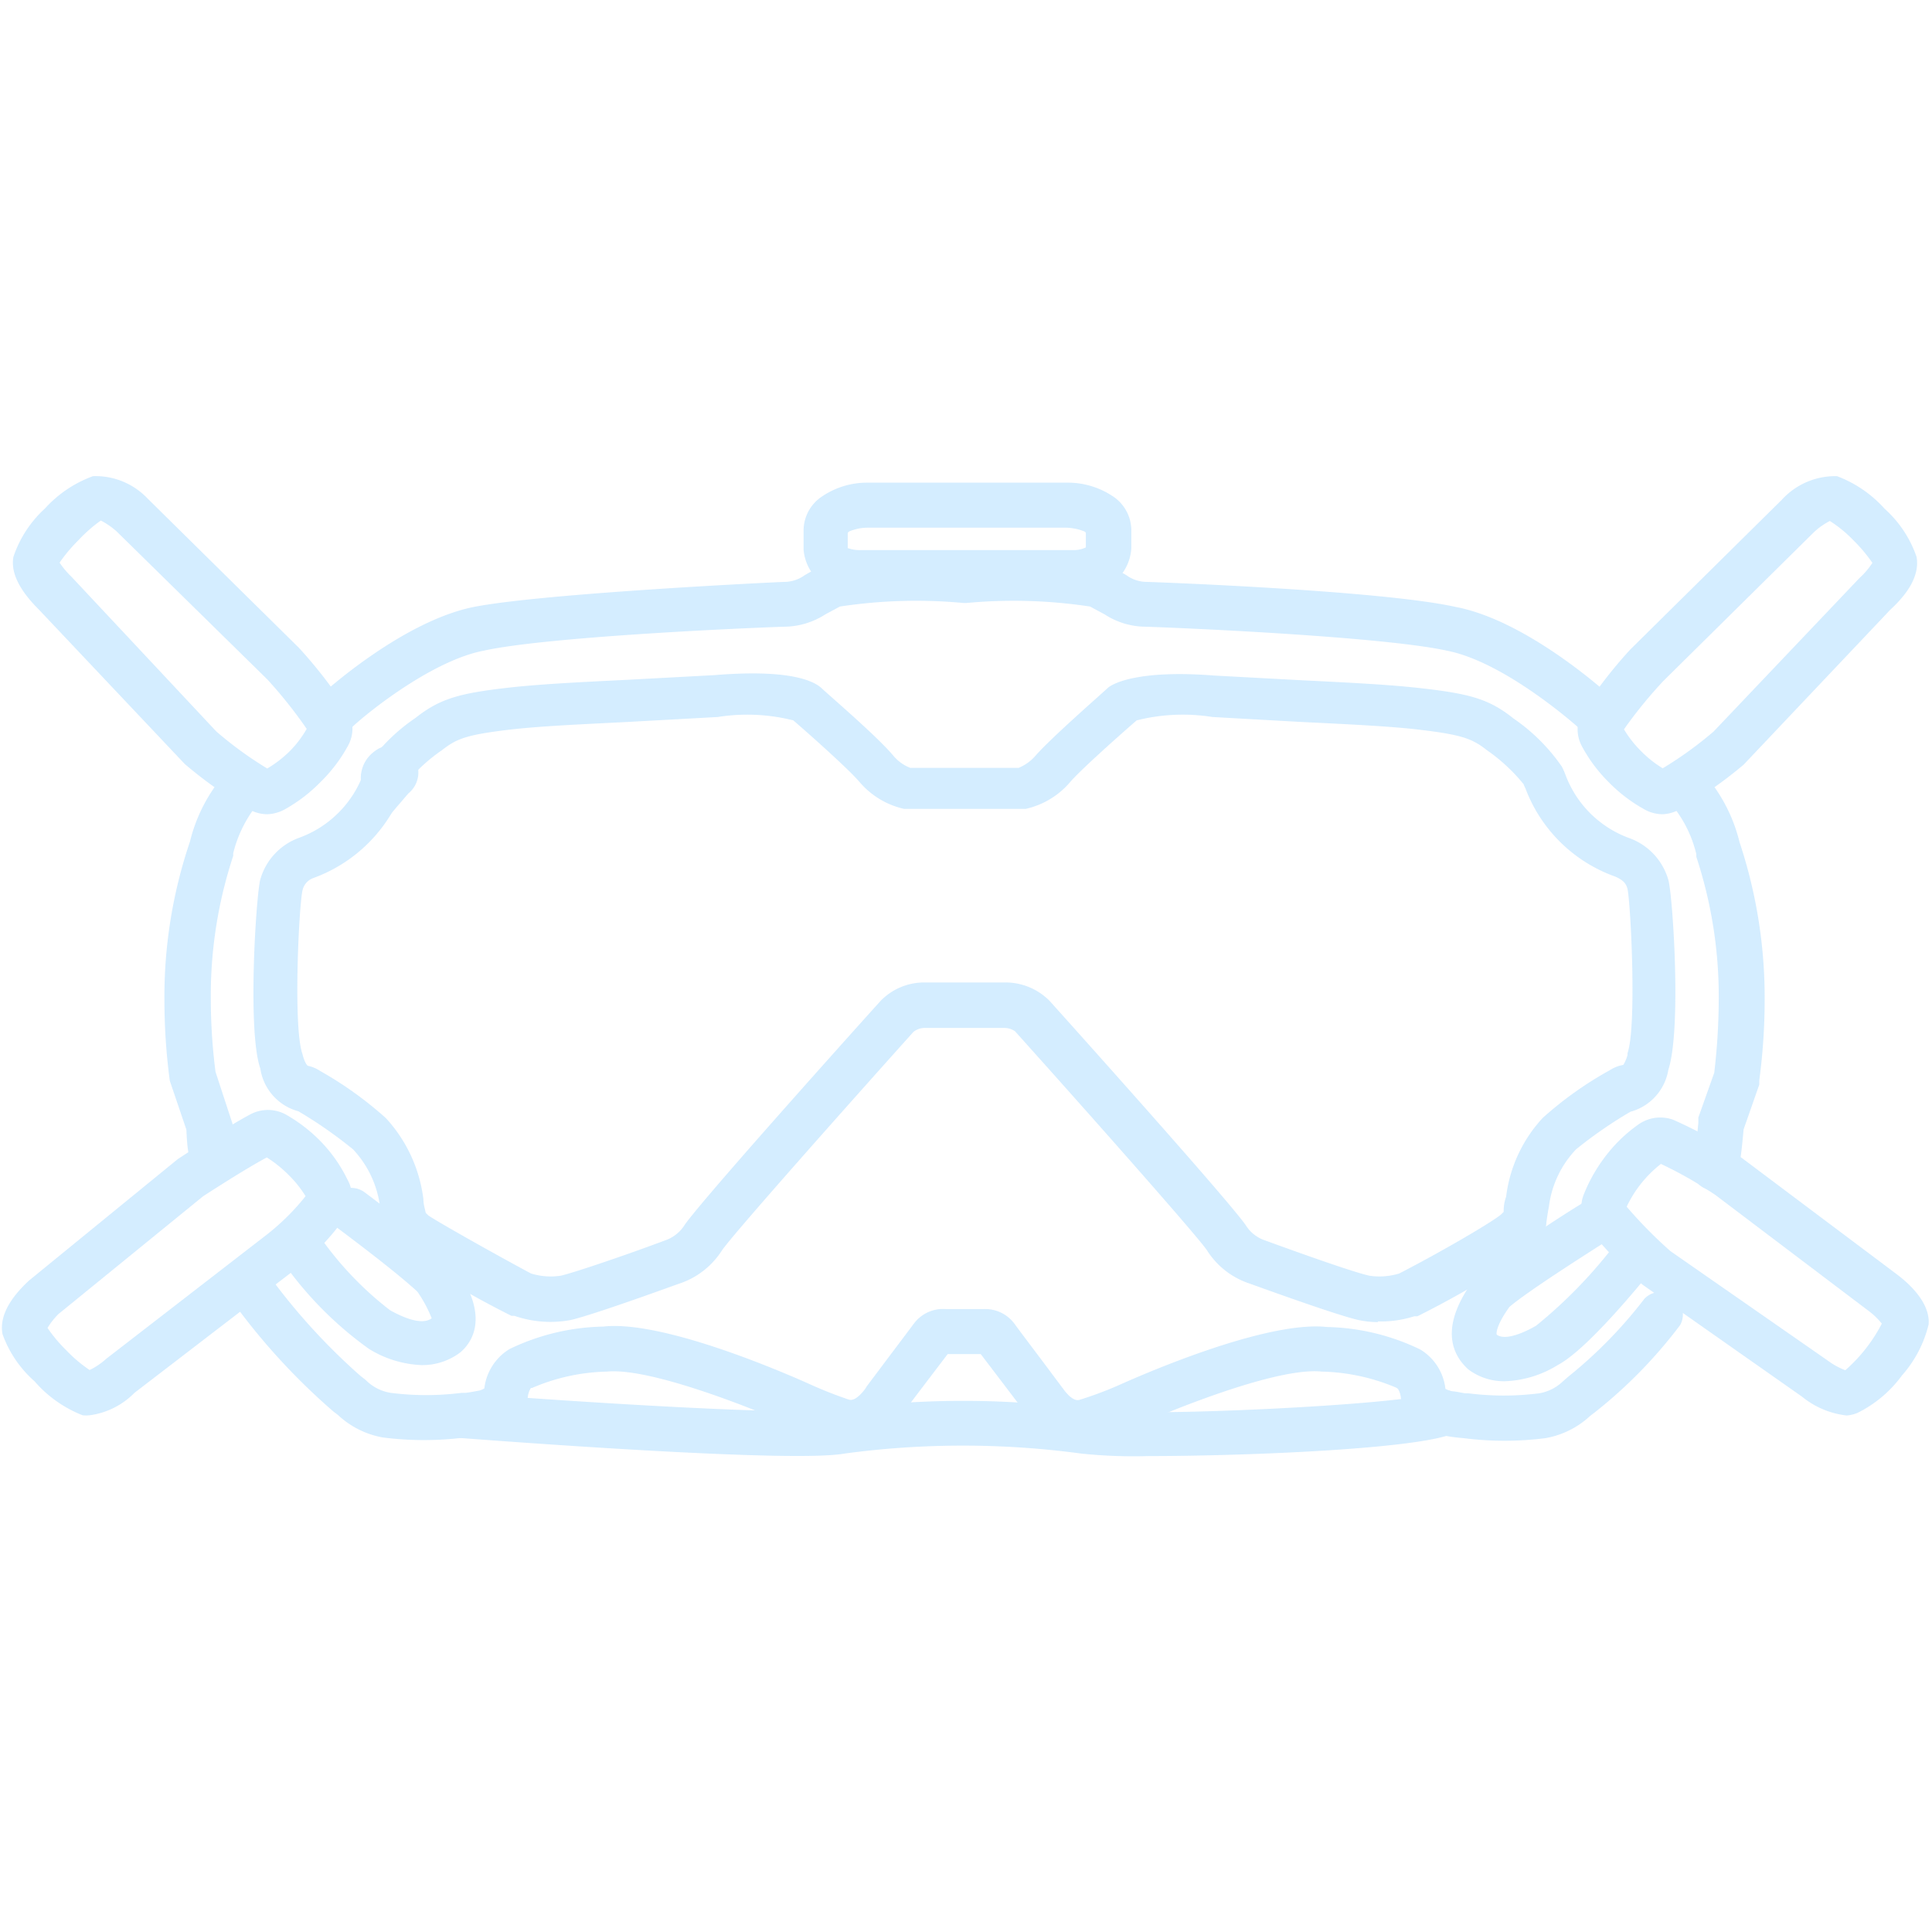 <svg width="100px" height="100px" id="图层_1" data-name="图层 1" xmlns="http://www.w3.org/2000/svg" viewBox="0 0 86.24 62.93" opacity="0.3"><defs><style>.cls-1{fill:#6FC1FE}</style></defs><path class="cls-1" d="M17.08 25.1l-.73-1.21a1.47 1.47 0 0 1 .36-2 1.2 1.2 0 0 1 1.52 1.87zm-.43-2.19a.86.86 0 0 0 .23.48.78.78 0 0 0 1 .16.57.57 0 0 0 .25-.63l-.87.49-.59-.58a.22.22 0 0 1 0 .08l-.18-.16z" id="Fill-3" fill="#6FC1FE"/><path class="cls-1" d="M38.4 14.9a3.2 3.2 0 0 1-1.4-.33 2.09 2.09 0 0 1-1.13-1.7V12a1.83 1.83 0 0 1 .76-1.45 3.58 3.58 0 0 1 2.09-.66h8.92a3.61 3.61 0 0 1 2.11.66A1.83 1.83 0 0 1 50.5 12v.8a2.1 2.1 0 0 1-1.13 1.76 3.08 3.08 0 0 1-1.59.32H38.4zm9.53-2a1.23 1.23 0 0 0 .54-.12v-.65a.17.17 0 0 0-.06-.06 2.34 2.34 0 0 0-.81-.17h-8.9a2.13 2.13 0 0 0-.8.17l-.06.06v.68a1.58 1.58 0 0 0 .59.09h9.48z" id="Fill-9" fill="#6FC1FE"/><path fill="#6FC1FE" class="cls-1" d="M11.94 24.69a1.66 1.66 0 0 1-.75-.18 18.93 18.93 0 0 1-2.87-2l-.08-.07-6.5-6.88C1.27 15.09.42 14.15.6 13.2A5.12 5.12 0 0 1 2 11.05 5.39 5.39 0 0 1 4.15 9.6a3.2 3.2 0 0 1 2.44 1l6.76 6.67a21.15 21.15 0 0 1 2.18 2.83 1.57 1.57 0 0 1 0 1.54 6.83 6.83 0 0 1-1.21 1.6 7 7 0 0 1-1.55 1.2 1.75 1.75 0 0 1-.83.25zM9.66 21a16.78 16.78 0 0 0 2.27 1.65 5.21 5.21 0 0 0 1-.77 4.73 4.73 0 0 0 .76-1 20.25 20.25 0 0 0-1.76-2.21l-6.72-6.6a3.37 3.37 0 0 0-.71-.49 6.64 6.64 0 0 0-1 .88 6.93 6.93 0 0 0-.84 1 3.77 3.77 0 0 0 .53.63zm4.12.11zm0-.39zm-9.35-9.16z" id="Stroke-11"/><path fill="#6FC1FE" class="cls-1" d="M74.21 24.69a1.65 1.65 0 0 1-.83-.23 6.86 6.86 0 0 1-1.58-1.21 6.76 6.76 0 0 1-1.18-1.58 1.59 1.59 0 0 1 0-1.54 20.36 20.36 0 0 1 2.15-2.79l6.77-6.69A3.23 3.23 0 0 1 82 9.6a5.39 5.39 0 0 1 2.12 1.45 5.12 5.12 0 0 1 1.43 2.15c.18 1-.66 1.89-1.18 2.37l-6.54 6.91a18.93 18.93 0 0 1-2.87 2 1.66 1.66 0 0 1-.75.21zm-1.72-3.79a4.91 4.91 0 0 0 .73.94 5 5 0 0 0 1 .8A16.78 16.78 0 0 0 76.49 21L83 14.15a3.5 3.5 0 0 0 .58-.68 7.09 7.09 0 0 0-.84-1 5.73 5.73 0 0 0-1.06-.87 3.12 3.12 0 0 0-.72.51l-6.71 6.63a20.28 20.28 0 0 0-1.76 2.16zm-1-.28zm10.23-9.06z" id="Stroke-13"/><path fill="#6FC1FE" class="cls-1" d="M4 51.52a1.63 1.63 0 0 1-.31 0A5.47 5.47 0 0 1 1.54 50a5.09 5.09 0 0 1-1.43-2.11c-.18-1 .67-1.9 1.18-2.38l6.64-5.42c.09-.06 2.15-1.42 3.24-2a1.67 1.67 0 0 1 1.58 0 7 7 0 0 1 1.58 1.22A6.56 6.56 0 0 1 15.51 41a1.55 1.55 0 0 1 0 1.53 10.85 10.85 0 0 1-2.45 2.57L6 50.52a3.44 3.44 0 0 1-2 1zm0-2zm-1.88-1.9a6.7 6.7 0 0 0 .84 1A6.31 6.31 0 0 0 4 49.5a3.09 3.09 0 0 0 .74-.5l7.1-5.49a10.36 10.36 0 0 0 1.8-1.77 4.86 4.86 0 0 0-.73-.92 5.54 5.54 0 0 0-1-.81c-.94.5-2.56 1.55-2.84 1.73L2.61 47a3.31 3.31 0 0 0-.49.62zM14.64 42z" id="Stroke-15"/><path fill="#6FC1FE" class="cls-1" d="M82.44 51.53a3.82 3.82 0 0 1-2-.84l-7.12-5a19.18 19.18 0 0 1-2.44-2.54 1.56 1.56 0 0 1-.17-1.52 7.13 7.13 0 0 1 1-1.73 6.66 6.66 0 0 1 1.41-1.35 1.69 1.69 0 0 1 1.57-.22 19.1 19.1 0 0 1 3.07 1.71l6.9 5.18c.56.42 1.5 1.27 1.43 2.24a5.32 5.32 0 0 1-1.19 2.28 5.45 5.45 0 0 1-2 1.68 1.69 1.69 0 0 1-.46.11zm-7.88-7.34l7 4.87a3.4 3.4 0 0 0 .81.45A7.14 7.14 0 0 0 84 47.43a3.21 3.21 0 0 0-.59-.57l-6.82-5.16a17.81 17.81 0 0 0-2.45-1.4 5.31 5.31 0 0 0-1.53 1.91 20.48 20.48 0 0 0 1.95 1.98zM72.47 42z" id="Stroke-17"/><path fill="#6FC1FE" class="cls-1" d="M18.82 49.28a4.83 4.83 0 0 1-2.36-.73 16.29 16.29 0 0 1-3.55-3.48 1 1 0 0 1 .16-1.4 1 1 0 0 1 1.41.16 14.94 14.94 0 0 0 2.93 3c.43.24 1.39.72 1.86.36a5.83 5.83 0 0 0-.64-1.19c-1.08-1-3.53-2.81-3.55-2.83a1 1 0 0 1 1.2-1.6c.11.08 2.67 2 3.76 3l.13.14c1.69 2.24 1 3.47.38 4a2.8 2.8 0 0 1-1.73.57z" id="Stroke-19"/><path fill="#6FC1FE" class="cls-1" d="M67.18 50a2.65 2.65 0 0 1-1.64-.53c-.66-.6-1.38-1.83.3-4.07l.13-.14a55.88 55.88 0 0 1 5.16-3.51 1 1 0 0 1 1.38.32 1 1 0 0 1-.33 1.38c-1 .64-3.88 2.45-4.8 3.23-.65.9-.58 1.24-.57 1.24.41.31 1.37-.17 1.76-.4a21.28 21.28 0 0 0 3.6-3.73 1 1 0 0 1 1.4-.16 1 1 0 0 1 .16 1.41c-.47.58-2.88 3.55-4.2 4.24a4.8 4.8 0 0 1-2.35.72z" id="Stroke-19-2" data-name="Stroke-19"/><path fill="#6FC1FE" class="cls-1" d="M38 52.86a2.28 2.28 0 0 1-.75-.13 17.47 17.47 0 0 1-2-.78c-1.6-.72-6.24-2.57-8.15-2.38a8.88 8.88 0 0 0-3.35.73h-.05a.89.89 0 0 0-.14.41 2.08 2.08 0 0 1-1.7 1.64 9.85 9.85 0 0 1-1.1.16 14.45 14.45 0 0 1-3.67 0 3.93 3.93 0 0 1-2-1l-.21-.16a29 29 0 0 1-4.61-5.06 1 1 0 0 1 1.62-1.17 27.77 27.77 0 0 0 4.21 4.65l.22.17a2 2 0 0 0 1.13.58 12.45 12.45 0 0 0 3.14 0h.14c.13 0 .43-.06.7-.11a1.16 1.16 0 0 0 .19-.09 2.38 2.38 0 0 1 1.13-1.76 10.07 10.07 0 0 1 4.18-1c2.77-.31 8.54 2.27 9.19 2.56a18.51 18.51 0 0 0 1.77.7c.33.11.73-.49.74-.49l.05-.09 2.12-2.82a1.62 1.62 0 0 1 1.43-.64h1.67a1.62 1.62 0 0 1 1.38.65c.11.16 1.36 1.81 2.11 2.82l.07.09s.4.6.73.49a16.66 16.66 0 0 0 1.81-.68c.67-.3 6.45-2.88 9.24-2.57a10 10 0 0 1 4.15 1 2.35 2.35 0 0 1 1.13 1.76 1.47 1.47 0 0 0 .29.11c.18 0 .48.08.62.09h.12a12.53 12.53 0 0 0 3.15 0 2 2 0 0 0 1.07-.54l.23-.2a20.31 20.31 0 0 0 3.41-3.49A1 1 0 0 1 75 47.49a21.28 21.28 0 0 1-3.8 3.89l-.21.16a3.93 3.93 0 0 1-2 1 14.37 14.37 0 0 1-3.66 0 7.76 7.76 0 0 1-1-.14c-1.41-.39-1.72-1.21-1.8-1.66a.86.86 0 0 0-.13-.4l-.07-.05a9 9 0 0 0-3.33-.72c-1.93-.21-6.57 1.66-8.2 2.39a16.67 16.67 0 0 1-1.95.77 2.7 2.7 0 0 1-3.07-1.31l-2-2.63H42.3l-2 2.63a2.94 2.94 0 0 1-2.3 1.44zm-14.33-2.5h-.06zm.07 0zm37.76-3a4.24 4.24 0 0 1-.85-.09c-1-.22-4.5-1.5-4.9-1.64a3.56 3.56 0 0 1-1.87-1.47c-.41-.62-5.47-6.33-8.57-9.78a.83.83 0 0 0-.5-.15H41.3a.81.81 0 0 0-.53.18c-3.07 3.42-8.14 9.13-8.55 9.76a3.6 3.6 0 0 1-1.92 1.48c-.34.12-3.85 1.4-4.84 1.62a4.92 4.92 0 0 1-2.5-.19h-.13a44.13 44.13 0 0 1-5.11-3l-.1-.11a1.54 1.54 0 0 1-.56-1.11c0-.12 0-.31-.09-.6a4.58 4.58 0 0 0-1.21-2.61 19.64 19.64 0 0 0-2.44-1.7 2.33 2.33 0 0 1-1.7-1.91c-.59-1.69-.18-7.81 0-8.44a2.79 2.79 0 0 1 1.71-1.85 4.8 4.8 0 0 0 2.9-2.89l.14-.31a8.27 8.27 0 0 1 2.18-2.16c1.09-.87 2-1.1 4.07-1.34 1.38-.16 3.14-.25 5.38-.36l3.91-.21c3.31-.27 4.41.25 4.77.59s2.49 2.16 3.19 3a1.87 1.87 0 0 0 .76.55h4.84a2 2 0 0 0 .76-.55c.7-.8 2.95-2.76 3.2-3s1.45-.83 4.77-.57l3.9.21c2.23.11 4 .2 5.37.36 2.1.24 3 .47 4.08 1.34a8.36 8.36 0 0 1 2.17 2.16 3.33 3.33 0 0 1 .14.31 4.79 4.79 0 0 0 2.85 2.87 2.8 2.8 0 0 1 1.76 1.87c.19.62.6 6.65 0 8.48a2.33 2.33 0 0 1-1.69 1.87 19.51 19.51 0 0 0-2.43 1.68 4.52 4.52 0 0 0-1.21 2.55c-.07.37-.09.56-.11.68a1.53 1.53 0 0 1-.55 1.11l-.11.11a43 43 0 0 1-5.1 3h-.14a4.87 4.87 0 0 1-1.62.23zm-37.8-2.17a3 3 0 0 0 1.33.1c.65-.15 3.13-1 4.64-1.57a1.67 1.67 0 0 0 .84-.62c.47-.79 6.85-7.92 8.8-10.08a2.71 2.71 0 0 1 1.95-.82h3.59a2.77 2.77 0 0 1 2 .82c1.94 2.16 8.32 9.29 8.8 10.08a1.6 1.6 0 0 0 .78.6c1.56.57 4 1.44 4.7 1.59a3 3 0 0 0 1.33-.1c1.94-1 4.22-2.34 4.55-2.64l.11-.11c0-.14 0-.36.11-.68a6.3 6.3 0 0 1 1.64-3.52 16.22 16.22 0 0 1 3-2.13 1.58 1.58 0 0 1 .59-.23 1.58 1.58 0 0 0 .19-.45v-.08c.41-1.17.15-6.55 0-7.32-.06-.21-.14-.38-.56-.56a6.67 6.67 0 0 1-4-3.94 1.26 1.26 0 0 1-.08-.18 7.92 7.92 0 0 0-1.64-1.52c-.66-.52-1.12-.69-3.07-.92-1.31-.15-3-.23-5.24-.34l-3.94-.22a8.44 8.44 0 0 0-3.38.15c-.74.64-2.45 2.16-2.95 2.73a3.65 3.65 0 0 1-2 1.22h-5.44a3.66 3.66 0 0 1-2-1.22c-.5-.58-2.23-2.12-2.94-2.73a8.41 8.41 0 0 0-3.37-.15l-4 .22c-2.2.11-3.94.19-5.25.34-1.95.23-2.4.4-3.06.92a7.59 7.59 0 0 0-1.64 1.52l-.08.18a6.74 6.74 0 0 1-4 4 .76.76 0 0 0-.51.57c-.16.74-.42 6.12 0 7.29.11.45.24.53.24.53a1.54 1.54 0 0 1 .55.23 16.58 16.58 0 0 1 2.93 2.1 6.52 6.52 0 0 1 1.68 3.63c0 .25.08.46.1.6l.12.12c.36.25 2.63 1.54 4.58 2.59zm11.66-24.75zm15.42 0zm25.75 21.17l-.53-.27a1 1 0 0 1-.37-1.34c.05-.28.13-1 .18-1.53v-.24l.71-2a28.71 28.71 0 0 0 .2-3.2 19.91 19.91 0 0 0-1-6.44v-.12a5.42 5.42 0 0 0-.94-2 1 1 0 1 1 1.51-1.31 7.22 7.22 0 0 1 1.36 2.78A22 22 0 0 1 78.77 33a27.29 27.29 0 0 1-.24 3.57v.19l-.7 2c-.18 2-.28 2.29-.79 2.56zm-67.07-.82a1.08 1.08 0 0 1-.5-.12c-.51-.29-.59-.77-.64-1.9l-.74-2.18A27.29 27.29 0 0 1 7.34 33a21.55 21.55 0 0 1 1.14-7.09 7.22 7.22 0 0 1 1.36-2.78 1 1 0 0 1 1.51 1.3 5.63 5.63 0 0 0-.94 2v.12a19.89 19.89 0 0 0-1 6.44 25.61 25.61 0 0 0 .21 3.2l.76 2.32c0 .3 0 .64.06.82a1 1 0 0 1-.44 1.34 1 1 0 0 1-.54.12zm5.61-19.74a1 1 0 0 1-.67-1.74c.14-.13 3.63-3.27 6.79-3.88S34.85 14.32 35 14.32a1.56 1.56 0 0 0 .92-.3c.19-.11.42-.24.73-.39 1.1-.55 4.49-.47 6.45-.37 2-.1 5.34-.18 6.44.37.31.15.55.28.74.39a1.54 1.54 0 0 0 .92.3c.1 0 10.45.37 13.79 1.12 3.14.6 6.62 3.74 6.77 3.87a1 1 0 0 1 .07 1.42 1 1 0 0 1-1.41.06s-3.22-2.89-5.83-3.4c-2.78-.61-11.32-1-13.46-1.07a3.38 3.38 0 0 1-1.82-.55l-.65-.35a22.72 22.72 0 0 0-5.51-.16H43a22.65 22.65 0 0 0-5.51.16l-.65.35a3.44 3.44 0 0 1-1.83.55c-2.13.07-10.67.46-13.42 1.07-2.2.42-5 2.6-5.86 3.4a1 1 0 0 1-.66.26z" id="Shape"/><path fill="#6FC1FE" class="cls-1" d="M51.27 53.34a22.56 22.56 0 0 1-3-.11 39.44 39.44 0 0 0-10.58 0c-2.37.43-15.57-.58-17.07-.69a1 1 0 0 1 .16-2c5.78.45 15 1 16.56.73a40.79 40.79 0 0 1 11.31 0c1.9.37 14.08-.21 15.34-.74a1 1 0 0 1 1.35.35 1 1 0 0 1-.34 1.38c-1.16.74-9.19 1.08-13.73 1.08z"/></svg>
